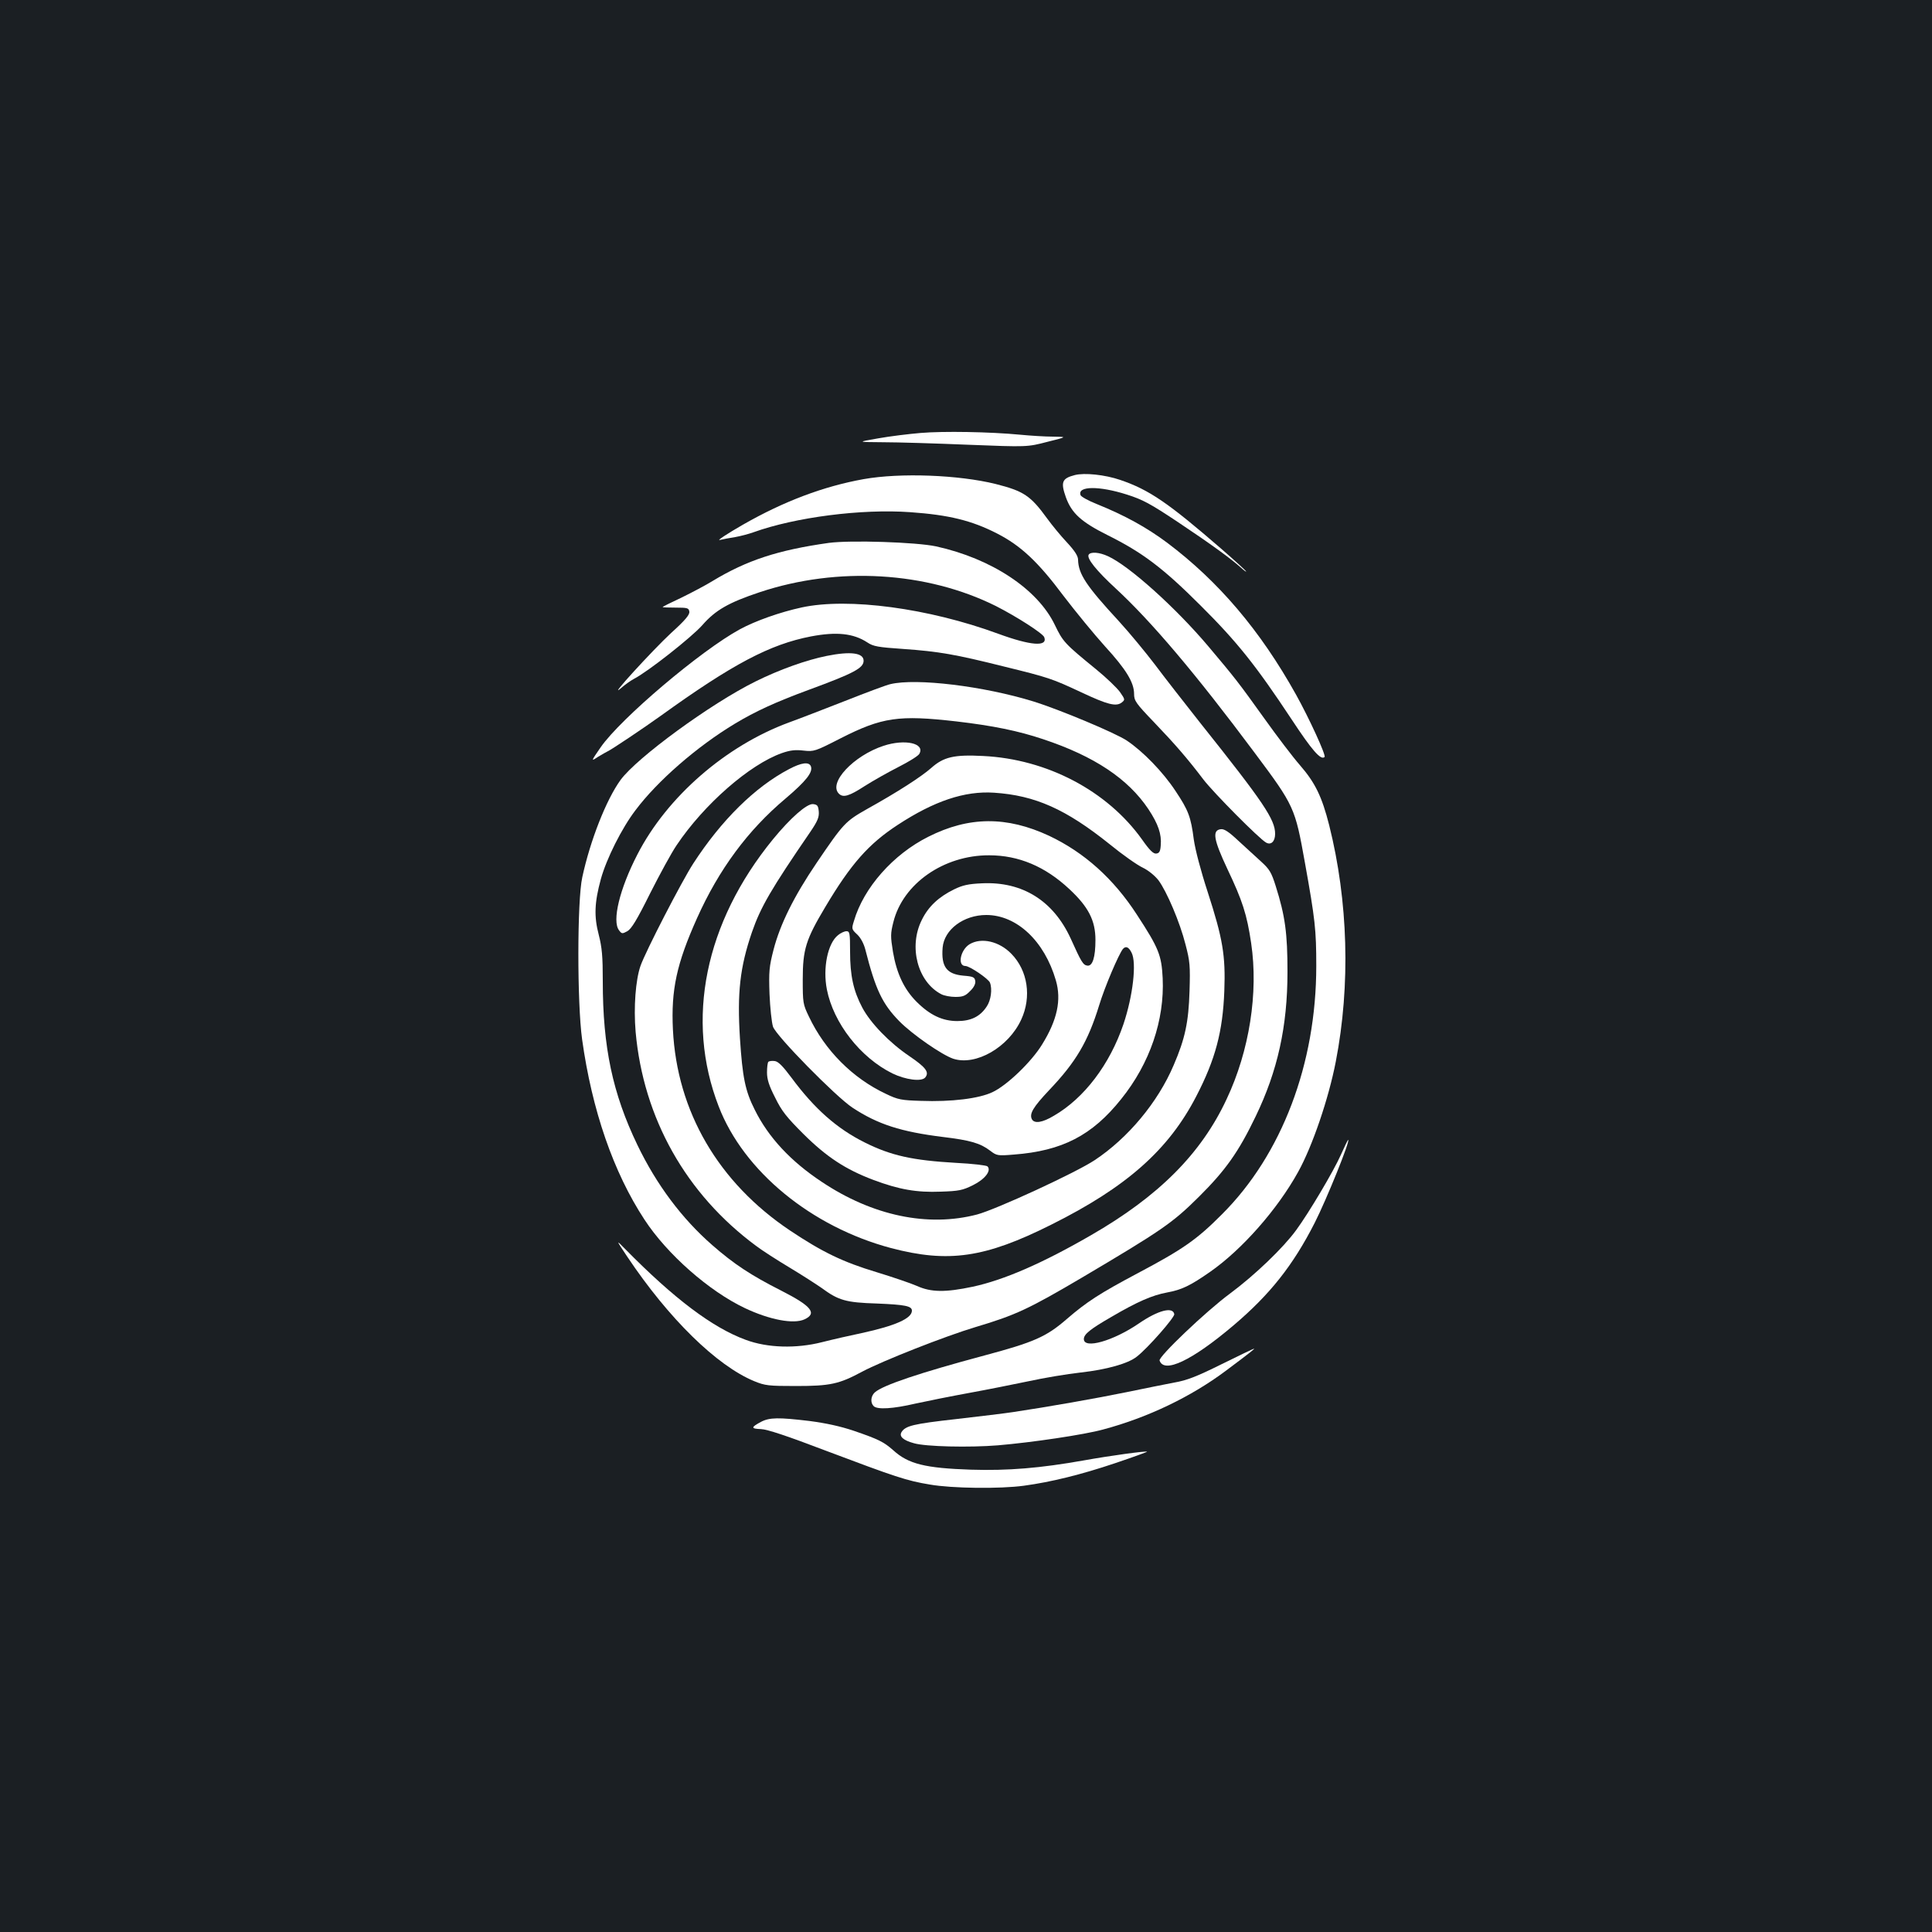 <?xml version="1.0" standalone="no"?>
<!DOCTYPE svg PUBLIC "-//W3C//DTD SVG 20010904//EN"
 "http://www.w3.org/TR/2001/REC-SVG-20010904/DTD/svg10.dtd">
<svg version="1.0" xmlns="http://www.w3.org/2000/svg"
 width="1000pt" height="1000pt" viewBox="0 0 1000 1000"
 preserveAspectRatio="xMidYMid meet">
<rect width="100%" height="100%" fill="#1b1f23"/>
<g transform="translate(0,1000) scale(0.1,-0.1)"
fill="#ffffff" stroke="none">
<path d="M4765 7759 c-60 -5 -159 -17 -220 -28 -110 -19 -110 -19 25 -20 74 0
273 -6 441 -13 306 -12 306 -12 410 15 104 26 104 26 29 27 -41 0 -118 5 -170
10 -156 15 -398 19 -515 9z"/>
<path d="M5563 7541 c-66 -17 -74 -36 -46 -115 30 -83 80 -128 216 -196 181
-90 288 -171 482 -365 189 -188 286 -310 470 -588 106 -161 152 -214 171 -195
8 9 -80 201 -148 323 -185 332 -401 586 -667 786 -106 79 -218 141 -364 200
-43 17 -81 38 -84 46 -18 48 96 49 240 3 82 -26 121 -47 265 -143 171 -114
275 -190 325 -235 15 -14 27 -23 27 -20 0 3 -57 55 -127 116 -277 240 -375
307 -525 358 -79 27 -185 38 -235 25z"/>
<path d="M4470 7520 c-206 -37 -412 -114 -625 -236 -82 -47 -136 -83 -120 -79
17 4 53 11 80 15 28 5 70 16 95 25 217 78 559 122 811 104 200 -14 319 -43
451 -111 121 -62 211 -146 341 -320 64 -84 161 -202 216 -263 109 -119 151
-187 151 -247 0 -35 9 -48 103 -146 111 -116 174 -189 256 -297 53 -69 289
-307 324 -326 26 -15 47 6 47 45 0 74 -59 162 -385 571 -83 105 -190 242 -237
305 -48 63 -132 165 -187 225 -170 184 -209 244 -211 318 0 19 -17 46 -58 90
-32 34 -77 89 -101 122 -87 120 -122 143 -268 180 -190 47 -492 59 -683 25z"/>
<path d="M4290 7190 c-263 -37 -425 -90 -603 -198 -34 -21 -106 -59 -159 -85
-54 -25 -98 -47 -98 -49 0 -2 30 -3 67 -3 62 0 68 -2 71 -21 2 -16 -21 -44
-94 -110 -95 -88 -334 -349 -261 -287 20 18 51 40 68 49 72 37 298 215 354
278 68 78 136 117 298 171 403 134 863 107 1222 -72 108 -55 242 -141 250
-161 19 -51 -70 -44 -239 18 -359 132 -775 188 -1016 136 -111 -24 -239 -69
-320 -113 -201 -109 -618 -462 -721 -611 -51 -74 -51 -74 -13 -49 22 13 44 26
49 28 17 7 186 120 275 184 372 268 565 370 778 411 132 25 219 16 291 -31 31
-21 56 -25 186 -34 185 -13 270 -28 522 -91 232 -57 247 -62 401 -134 134 -63
178 -74 207 -53 19 15 19 16 -8 55 -15 21 -71 75 -124 118 -163 133 -171 142
-213 229 -89 186 -328 344 -615 407 -103 22 -443 33 -555 18z"/>
<path d="M5635 7129 c-12 -18 40 -83 140 -175 184 -170 413 -440 718 -849 207
-277 210 -285 261 -569 53 -295 59 -348 59 -536 0 -506 -178 -976 -488 -1285
-131 -132 -204 -182 -434 -304 -198 -105 -266 -149 -369 -238 -106 -92 -169
-120 -427 -189 -336 -90 -526 -154 -567 -191 -21 -19 -24 -53 -6 -71 19 -19
100 -14 216 13 59 13 184 38 277 55 94 17 233 45 310 61 77 17 198 37 269 45
134 15 245 46 290 82 57 44 197 204 194 220 -7 40 -84 20 -183 -48 -133 -91
-285 -134 -285 -81 0 25 32 51 143 115 133 78 211 112 287 126 76 14 119 34
225 108 163 114 347 322 454 516 74 133 158 380 195 571 77 397 64 832 -34
1223 -38 150 -73 221 -152 312 -36 41 -118 149 -183 240 -134 187 -151 209
-291 375 -168 199 -409 416 -519 466 -45 21 -90 24 -100 8z"/>
<path d="M4279 6605 c-105 -21 -245 -71 -368 -132 -231 -114 -614 -394 -699
-510 -74 -102 -157 -313 -198 -503 -27 -120 -27 -653 -1 -840 51 -366 162
-688 323 -933 117 -179 334 -370 520 -458 127 -60 251 -84 308 -58 67 31 36
69 -119 148 -160 81 -247 139 -358 236 -157 137 -289 313 -388 519 -128 266
-179 506 -179 846 0 131 -4 175 -21 242 -25 95 -22 167 11 288 29 105 108 263
179 356 113 151 318 330 516 449 105 63 209 111 380 174 234 86 285 113 285
151 0 41 -67 50 -191 25z"/>
<path d="M4609 6459 c-20 -4 -126 -44 -235 -87 -110 -43 -239 -93 -289 -111
-327 -120 -632 -384 -786 -684 -92 -178 -132 -344 -95 -392 14 -19 17 -19 43
-5 21 12 49 57 118 196 50 99 111 211 137 249 142 212 378 418 545 477 43 15
70 18 112 13 54 -6 60 -4 191 63 216 110 302 122 600 88 189 -22 321 -49 449
-92 265 -88 440 -205 545 -362 51 -77 69 -130 64 -187 -2 -31 -7 -41 -23 -43
-15 -2 -34 16 -74 73 -180 252 -492 416 -822 432 -151 8 -205 -5 -269 -62 -51
-45 -173 -124 -333 -213 -111 -63 -121 -73 -260 -278 -118 -174 -189 -318
-223 -449 -23 -89 -25 -114 -21 -230 3 -71 11 -147 18 -169 16 -48 325 -362
411 -419 132 -87 252 -125 469 -152 141 -17 193 -32 244 -71 34 -26 39 -27
123 -20 250 19 405 99 555 287 149 185 225 409 215 626 -6 119 -20 155 -133
328 -121 187 -273 323 -455 409 -219 102 -415 101 -625 -5 -182 -91 -335 -264
-385 -436 -13 -41 -12 -43 17 -70 18 -17 34 -47 42 -78 53 -208 88 -281 176
-371 67 -68 220 -174 279 -194 117 -38 286 59 352 203 54 117 34 253 -51 340
-63 65 -155 86 -216 50 -48 -29 -65 -113 -22 -113 22 0 119 -66 127 -86 13
-34 5 -92 -17 -124 -34 -52 -82 -75 -152 -75 -77 0 -142 31 -211 100 -64 64
-103 146 -122 258 -13 80 -13 95 2 154 49 199 261 347 496 346 153 0 290 -58
415 -175 99 -92 135 -163 135 -263 0 -90 -15 -137 -42 -133 -22 3 -31 18 -86
140 -90 196 -250 296 -459 286 -71 -3 -101 -10 -144 -31 -80 -39 -134 -89
-168 -159 -69 -138 -22 -320 101 -384 15 -8 48 -14 73 -14 38 0 52 5 76 30 20
19 29 38 27 52 -3 20 -10 24 -62 28 -86 8 -115 46 -107 145 8 94 109 169 226
169 158 0 301 -135 360 -338 30 -102 7 -206 -71 -332 -55 -90 -182 -212 -257
-247 -69 -33 -212 -51 -371 -45 -100 3 -118 6 -180 36 -173 81 -316 225 -399
400 -31 64 -32 72 -32 192 0 156 16 207 117 376 132 222 224 326 374 424 189
124 347 177 499 167 213 -14 372 -85 599 -267 66 -54 143 -108 171 -121 29
-14 62 -41 81 -65 43 -58 111 -217 140 -332 23 -87 25 -111 21 -242 -5 -161
-23 -246 -82 -383 -82 -193 -237 -378 -409 -492 -100 -66 -508 -254 -608 -281
-255 -67 -542 -7 -805 169 -160 106 -276 230 -347 374 -49 97 -63 168 -76 368
-15 236 0 369 62 550 45 130 99 223 302 519 38 56 46 76 44 105 -3 31 -7 36
-29 39 -32 4 -118 -72 -208 -182 -353 -432 -455 -934 -281 -1383 129 -335 479
-623 892 -733 297 -78 486 -51 829 121 391 195 608 388 751 665 99 191 137
335 145 544 7 185 -8 272 -86 513 -36 110 -64 217 -72 272 -15 117 -28 151
-94 250 -65 99 -169 206 -253 262 -60 40 -350 161 -482 202 -259 80 -607 122
-741 90z m1248 -1390 c27 -52 7 -224 -42 -370 -71 -209 -203 -383 -360 -474
-60 -36 -101 -42 -114 -18 -14 28 6 62 89 150 139 146 201 251 259 439 29 96
101 264 123 292 15 17 30 11 45 -19z"/>
<path d="M4574 6140 c-156 -51 -288 -192 -232 -248 22 -22 53 -13 133 39 44
28 124 73 177 100 53 27 102 57 107 68 29 54 -75 77 -185 41z"/>
<path d="M4084 6019 c-176 -92 -351 -265 -496 -489 -59 -91 -247 -455 -273
-530 -25 -72 -36 -213 -25 -341 40 -447 261 -840 624 -1108 30 -23 108 -73
173 -112 65 -39 139 -87 165 -105 88 -65 126 -76 287 -81 146 -6 181 -13 181
-37 0 -40 -85 -78 -260 -116 -58 -12 -150 -33 -205 -47 -134 -34 -282 -30
-395 12 -172 63 -371 213 -624 470 -49 50 -49 50 11 -40 214 -320 463 -564
657 -644 56 -23 74 -25 216 -25 177 0 223 10 342 74 105 56 430 184 587 231
208 62 276 94 551 256 414 245 469 283 605 418 139 138 206 233 294 416 114
236 165 466 165 749 0 199 -12 289 -61 444 -22 70 -32 87 -75 126 -27 25 -80
73 -118 108 -50 47 -74 63 -92 60 -45 -6 -36 -55 35 -206 78 -164 101 -235
123 -384 38 -256 -9 -557 -127 -807 -132 -283 -352 -503 -703 -705 -251 -145
-449 -231 -611 -266 -142 -30 -216 -29 -289 4 -32 14 -126 46 -208 71 -176 53
-281 104 -449 216 -370 248 -585 615 -606 1040 -10 205 19 341 125 577 113
252 263 455 457 618 107 91 144 137 132 168 -10 24 -49 19 -113 -15z"/>
<path d="M4338 5160 c-54 -42 -80 -171 -58 -282 34 -173 173 -352 339 -434 68
-33 151 -44 170 -21 22 27 4 52 -83 111 -102 69 -200 170 -243 251 -46 87 -63
166 -63 289 0 97 -2 106 -19 106 -10 0 -30 -9 -43 -20z"/>
<path d="M3977 4504 c-4 -4 -7 -29 -7 -55 0 -35 10 -68 42 -130 34 -70 59
-101 147 -189 120 -119 218 -183 361 -237 133 -50 225 -66 349 -61 94 3 113 7
166 33 63 31 98 76 76 98 -5 5 -78 14 -162 18 -225 13 -336 37 -474 106 -144
72 -259 174 -377 333 -46 62 -70 86 -88 88 -14 2 -29 0 -33 -4z"/>
<path d="M6940 4022 c-38 -85 -165 -299 -231 -389 -67 -92 -214 -233 -342
-328 -126 -93 -371 -327 -365 -347 23 -69 167 -1 384 183 187 159 306 308 419
530 61 120 186 429 173 429 -2 0 -19 -35 -38 -78z"/>
<path d="M6323 2939 c-129 -64 -180 -84 -245 -95 -46 -9 -157 -31 -248 -50
-151 -31 -406 -76 -587 -103 -39 -6 -171 -22 -293 -36 -224 -25 -264 -35 -284
-68 -13 -22 9 -42 64 -57 60 -18 288 -23 435 -11 177 15 447 55 545 82 232 62
456 170 635 304 131 98 153 116 145 114 -3 0 -78 -36 -167 -80z"/>
<path d="M3938 2640 c-52 -28 -52 -35 1 -37 32 -1 137 -36 336 -112 361 -136
417 -155 538 -175 114 -20 363 -23 487 -6 140 19 295 57 473 117 92 31 166 58
164 59 -5 5 -194 -21 -327 -45 -226 -40 -392 -54 -585 -48 -235 8 -323 29
-401 100 -50 44 -76 57 -204 101 -71 24 -146 40 -230 51 -160 19 -207 19 -252
-5z"/>
</g>
</svg>
